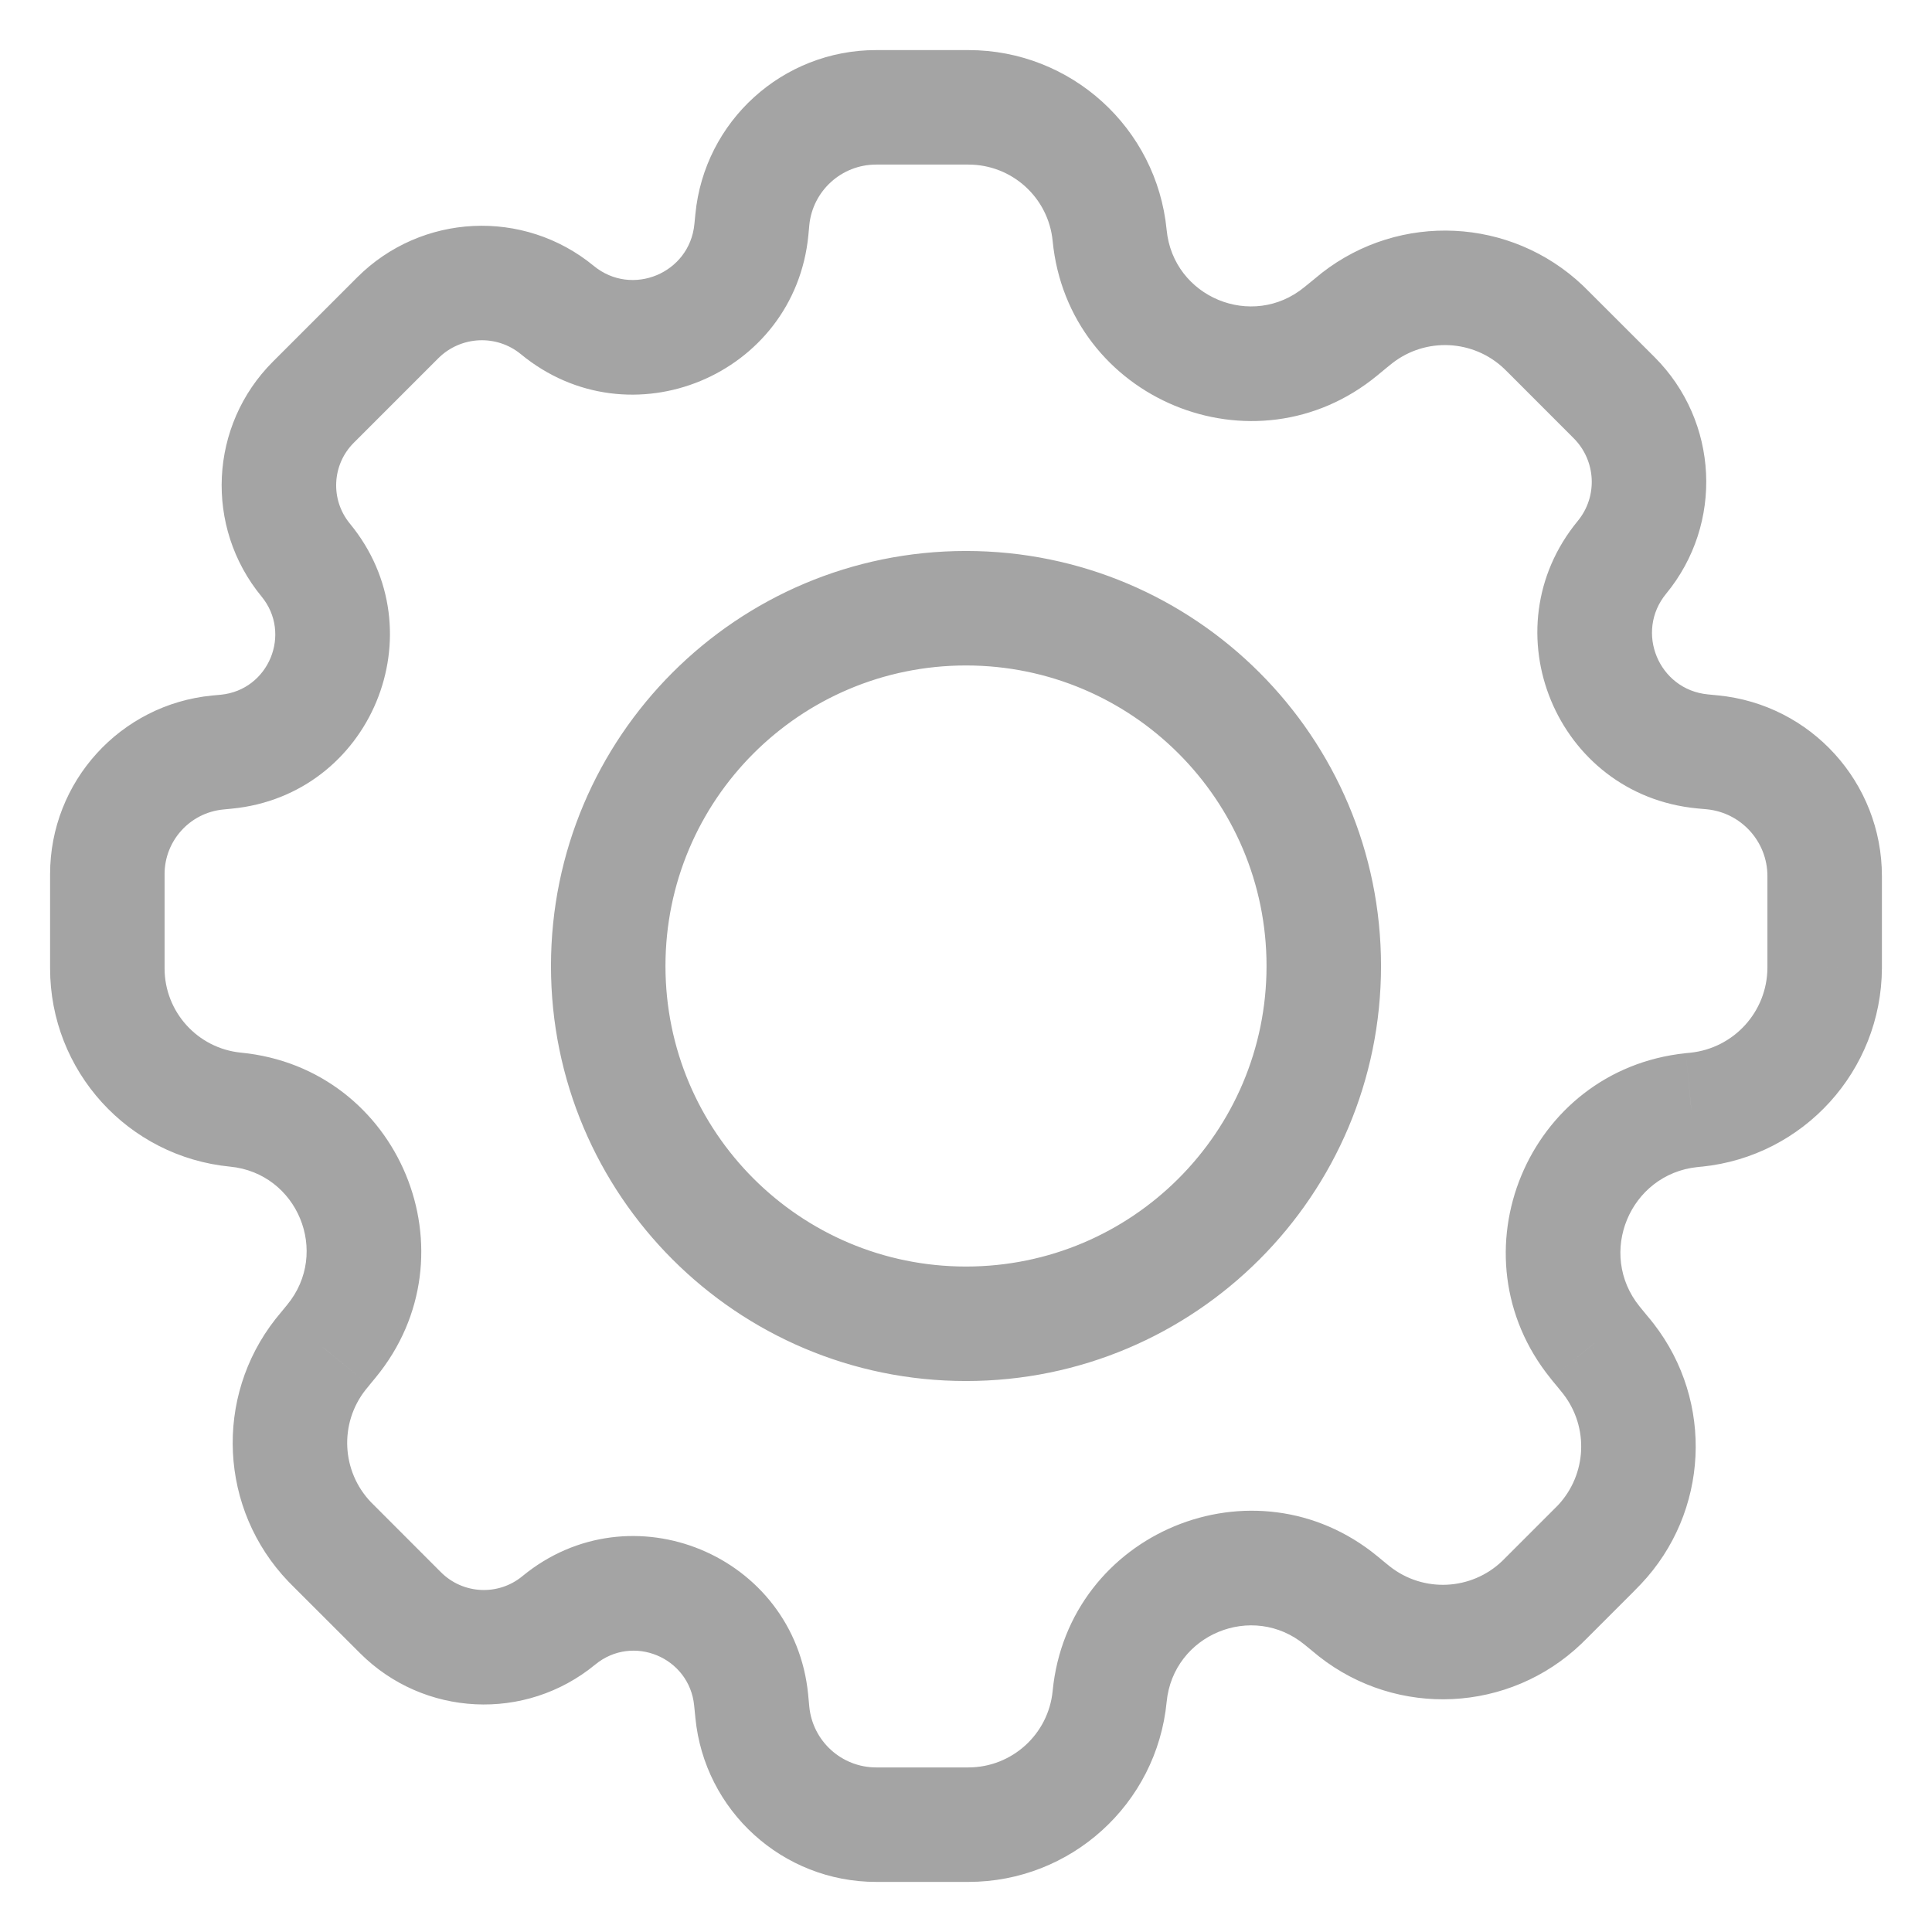 <svg width="27" height="27" viewBox="0 0 27 27" fill="none" xmlns="http://www.w3.org/2000/svg">
<g id="Subtract">
<path id="Subtract_2" d="M15.507 3.29L16.304 3.213V3.213L15.507 3.29ZM18.74 4.629L18.231 4.011L18.231 4.011L18.74 4.629ZM18.872 4.52L19.38 5.138L19.38 5.138L18.872 4.52ZM18.966 4.444L19.457 5.076L19.457 5.076L18.966 4.444ZM21.57 4.571L21.019 5.151L21.019 5.151L21.57 4.571ZM21.655 4.655L21.09 5.221L21.09 5.221L21.655 4.655ZM22.558 5.558L21.992 6.124V6.124L22.558 5.558ZM22.666 7.79L22.049 7.281V7.281L22.666 7.79ZM23.789 10.5L23.712 11.297L23.712 11.297L23.789 10.5ZM23.93 10.514L24.008 9.718L24.008 9.718L23.93 10.514ZM25.5 13.505L26.3 13.506V13.505H25.5ZM25.5 13.529L26.3 13.533L26.3 13.53L25.5 13.529ZM23.704 15.508L23.783 16.304L23.786 16.304L23.704 15.508ZM23.68 15.51L23.602 14.714L23.602 14.714L23.68 15.51ZM23.637 15.514L23.559 14.718L23.554 14.719L23.637 15.514ZM22.292 18.762L21.671 19.265L21.674 19.269L22.292 18.762ZM22.32 18.795L21.701 19.303L21.702 19.304L22.32 18.795ZM22.397 18.889L21.779 19.397L21.779 19.397L22.397 18.889ZM22.479 18.99L23.111 18.5L23.111 18.5L22.479 18.99ZM22.353 21.587L21.771 21.038L21.771 21.038L22.353 21.587ZM21.548 22.393L20.994 21.815L20.994 21.815L21.548 22.393ZM18.928 22.52L19.423 21.891L19.423 21.891L18.928 22.52ZM18.852 22.458L19.36 21.84L19.36 21.84L18.852 22.458ZM18.743 22.368L18.234 22.986L18.234 22.986L18.743 22.368ZM15.508 23.708L16.304 23.785L15.508 23.708ZM10.514 23.929L11.31 23.851V23.851L10.514 23.929ZM10.497 23.758L9.701 23.836V23.836L10.497 23.758ZM7.809 22.645L8.318 23.263L8.318 23.263L7.809 22.645ZM5.596 22.538L5.031 23.103H5.031L5.596 22.538ZM4.676 21.617L5.242 21.051L5.242 21.051L4.676 21.617ZM4.607 21.548L4.029 22.101L4.029 22.101L4.607 21.548ZM4.48 18.928L3.851 18.433L3.851 18.433L4.48 18.928ZM4.542 18.852L5.16 19.361L5.163 19.357L4.542 18.852ZM4.542 18.852L3.924 18.344L3.921 18.348L4.542 18.852ZM4.632 18.743L5.25 19.251L5.25 19.251L4.632 18.743ZM3.292 15.508L3.369 14.711H3.369L3.292 15.508ZM3.042 10.517L2.965 9.72H2.965L3.042 10.517ZM3.163 10.505L3.24 11.301H3.24L3.163 10.505ZM4.272 7.826L3.654 8.335L4.272 7.826ZM4.379 5.621L4.945 6.187L4.945 6.187L4.379 5.621ZM5.558 4.442L4.992 3.876L4.992 3.876L5.558 4.442ZM7.79 4.334L7.281 4.951L7.79 4.334ZM10.5 3.211L11.297 3.288L11.297 3.288L10.5 3.211ZM10.514 3.07L9.718 2.992L9.718 2.992L10.514 3.07ZM16.304 3.213C16.165 1.787 14.967 0.7 13.534 0.7V2.3C14.143 2.3 14.652 2.762 14.711 3.368L16.304 3.213ZM18.231 4.011C17.501 4.613 16.395 4.155 16.304 3.213L14.711 3.368C14.927 5.584 17.529 6.662 19.248 5.247L18.231 4.011ZM18.364 3.903L18.231 4.011L19.248 5.247L19.38 5.138L18.364 3.903ZM18.474 3.813C18.442 3.838 18.408 3.866 18.364 3.903L19.38 5.138C19.432 5.095 19.446 5.084 19.457 5.076L18.474 3.813ZM22.12 3.99C21.115 3.038 19.566 2.963 18.474 3.813L19.457 5.076C19.925 4.711 20.589 4.744 21.019 5.151L22.12 3.99ZM22.221 4.09C22.181 4.049 22.149 4.018 22.12 3.99L21.019 5.151C21.029 5.161 21.042 5.173 21.09 5.221L22.221 4.09ZM23.124 4.992L22.221 4.09L21.09 5.221L21.992 6.124L23.124 4.992ZM23.284 8.298C24.09 7.319 24.02 5.889 23.124 4.992L21.992 6.124C22.306 6.438 22.331 6.939 22.049 7.281L23.284 8.298ZM23.866 9.704C23.18 9.637 22.846 8.831 23.284 8.298L22.049 7.281C20.797 8.803 21.75 11.106 23.712 11.297L23.866 9.704ZM24.008 9.718L23.866 9.704L23.712 11.297L23.853 11.31L24.008 9.718ZM26.3 12.244C26.3 10.937 25.308 9.844 24.008 9.718L23.853 11.31C24.333 11.357 24.7 11.761 24.7 12.244H26.3ZM26.3 13.505V12.244H24.7V13.505H26.3ZM26.3 13.53L26.3 13.506L24.7 13.504L24.7 13.528L26.3 13.53ZM23.786 16.304C25.208 16.158 26.292 14.963 26.3 13.533L24.7 13.525C24.697 14.138 24.232 14.649 23.622 14.712L23.786 16.304ZM23.759 16.306L23.783 16.304L23.626 14.712L23.602 14.714L23.759 16.306ZM23.716 16.311L23.759 16.306L23.602 14.714L23.559 14.718L23.716 16.311ZM22.914 18.259C22.315 17.519 22.775 16.41 23.721 16.31L23.554 14.719C21.345 14.951 20.273 17.539 21.671 19.265L22.914 18.259ZM22.938 18.288L22.911 18.255L21.674 19.269L21.701 19.303L22.938 18.288ZM23.014 18.381L22.937 18.287L21.702 19.304L21.779 19.397L23.014 18.381ZM23.111 18.5C23.084 18.465 23.054 18.428 23.014 18.381L21.779 19.397C21.825 19.453 21.837 19.468 21.846 19.48L23.111 18.5ZM22.934 22.136C23.881 21.133 23.956 19.59 23.111 18.5L21.846 19.48C22.208 19.947 22.176 20.608 21.771 21.038L22.934 22.136ZM22.827 22.246C22.871 22.202 22.904 22.168 22.934 22.136L21.771 21.038C21.761 21.049 21.747 21.063 21.695 21.114L22.827 22.246ZM22.183 22.89L22.827 22.246L21.695 21.114L21.051 21.758L22.183 22.89ZM22.101 22.971C22.125 22.948 22.15 22.923 22.183 22.89L21.051 21.758C21.013 21.797 21.002 21.807 20.994 21.815L22.101 22.971ZM18.433 23.149C19.53 24.011 21.093 23.935 22.101 22.971L20.994 21.815C20.563 22.228 19.892 22.261 19.423 21.891L18.433 23.149ZM18.344 23.076C18.38 23.105 18.408 23.128 18.433 23.149L19.423 21.891C19.414 21.884 19.403 21.875 19.36 21.84L18.344 23.076ZM18.234 22.986L18.344 23.076L19.36 21.84L19.251 21.75L18.234 22.986ZM16.304 23.785C16.395 22.842 17.503 22.384 18.234 22.986L19.251 21.75C17.53 20.335 14.927 21.413 14.711 23.631L16.304 23.785ZM13.533 26.3C14.966 26.3 16.165 25.212 16.304 23.785L14.711 23.631C14.652 24.237 14.142 24.7 13.533 24.7V26.3ZM12.245 26.3H13.533V24.7H12.245V26.3ZM9.718 24.006C9.844 25.307 10.938 26.3 12.245 26.3V24.7C11.762 24.7 11.357 24.333 11.31 23.851L9.718 24.006ZM9.701 23.836L9.718 24.006L11.31 23.851L11.294 23.681L9.701 23.836ZM8.318 23.263C8.842 22.831 9.635 23.16 9.701 23.836L11.294 23.681C11.104 21.731 8.814 20.782 7.301 22.027L8.318 23.263ZM5.031 23.103C5.922 23.994 7.344 24.064 8.318 23.263L7.301 22.027C6.964 22.305 6.471 22.281 6.162 21.972L5.031 23.103ZM4.11 22.183L5.031 23.103L6.162 21.972L5.242 21.051L4.11 22.183ZM4.029 22.101C4.052 22.125 4.077 22.15 4.11 22.183L5.242 21.051C5.203 21.013 5.193 21.002 5.185 20.994L4.029 22.101ZM3.851 18.433C2.989 19.53 3.065 21.093 4.029 22.101L5.185 20.994C4.772 20.563 4.739 19.892 5.109 19.423L3.851 18.433ZM3.924 18.344C3.895 18.38 3.872 18.408 3.851 18.433L5.109 19.423C5.116 19.414 5.125 19.403 5.16 19.361L3.924 18.344ZM3.921 18.348L3.921 18.348L5.163 19.357L5.163 19.357L3.921 18.348ZM4.014 18.234L3.924 18.344L5.16 19.36L5.25 19.251L4.014 18.234ZM3.215 16.304C4.158 16.395 4.616 17.503 4.014 18.234L5.25 19.251C6.665 17.53 5.587 14.927 3.369 14.711L3.215 16.304ZM0.7 13.533C0.7 14.966 1.788 16.165 3.215 16.304L3.369 14.711C2.763 14.652 2.3 14.142 2.3 13.533H0.7ZM0.7 12.216V13.533H2.3V12.216H0.7ZM2.965 9.72C1.68 9.845 0.7 10.925 0.7 12.216H2.3C2.3 11.749 2.655 11.358 3.119 11.313L2.965 9.72ZM3.085 9.709L2.965 9.72L3.119 11.313L3.24 11.301L3.085 9.709ZM3.654 8.335C4.083 8.855 3.756 9.644 3.085 9.709L3.24 11.301C5.186 11.112 6.132 8.828 4.89 7.318L3.654 8.335ZM3.813 5.055C2.924 5.944 2.855 7.363 3.654 8.335L4.89 7.318C4.614 6.983 4.638 6.493 4.945 6.187L3.813 5.055ZM4.992 3.876L3.813 5.055L4.945 6.187L6.124 5.008L4.992 3.876ZM8.298 3.716C7.319 2.911 5.889 2.98 4.992 3.876L6.124 5.008C6.438 4.694 6.939 4.669 7.281 4.951L8.298 3.716ZM9.704 3.133C9.637 3.82 8.831 4.154 8.298 3.716L7.281 4.951C8.803 6.203 11.106 5.25 11.297 3.288L9.704 3.133ZM9.718 2.992L9.704 3.133L11.297 3.288L11.31 3.147L9.718 2.992ZM12.244 0.7C10.937 0.7 9.844 1.692 9.718 2.992L11.31 3.147C11.357 2.667 11.761 2.3 12.244 2.3V0.7ZM13.534 0.7H12.244V2.3H13.534V0.7ZM17.7 13.5C17.7 15.82 15.82 17.7 13.5 17.7V19.3C16.703 19.3 19.3 16.703 19.3 13.5H17.7ZM13.5 9.3C15.82 9.3 17.7 11.18 17.7 13.5H19.3C19.3 10.297 16.703 7.7 13.5 7.7V9.3ZM9.3 13.5C9.3 11.18 11.18 9.3 13.5 9.3V7.7C10.297 7.7 7.7 10.297 7.7 13.5H9.3ZM13.5 17.7C11.18 17.7 9.3 15.82 9.3 13.5H7.7C7.7 16.703 10.297 19.3 13.5 19.3V17.7Z" fill="#A4A4A4"/>
</g>
</svg>
